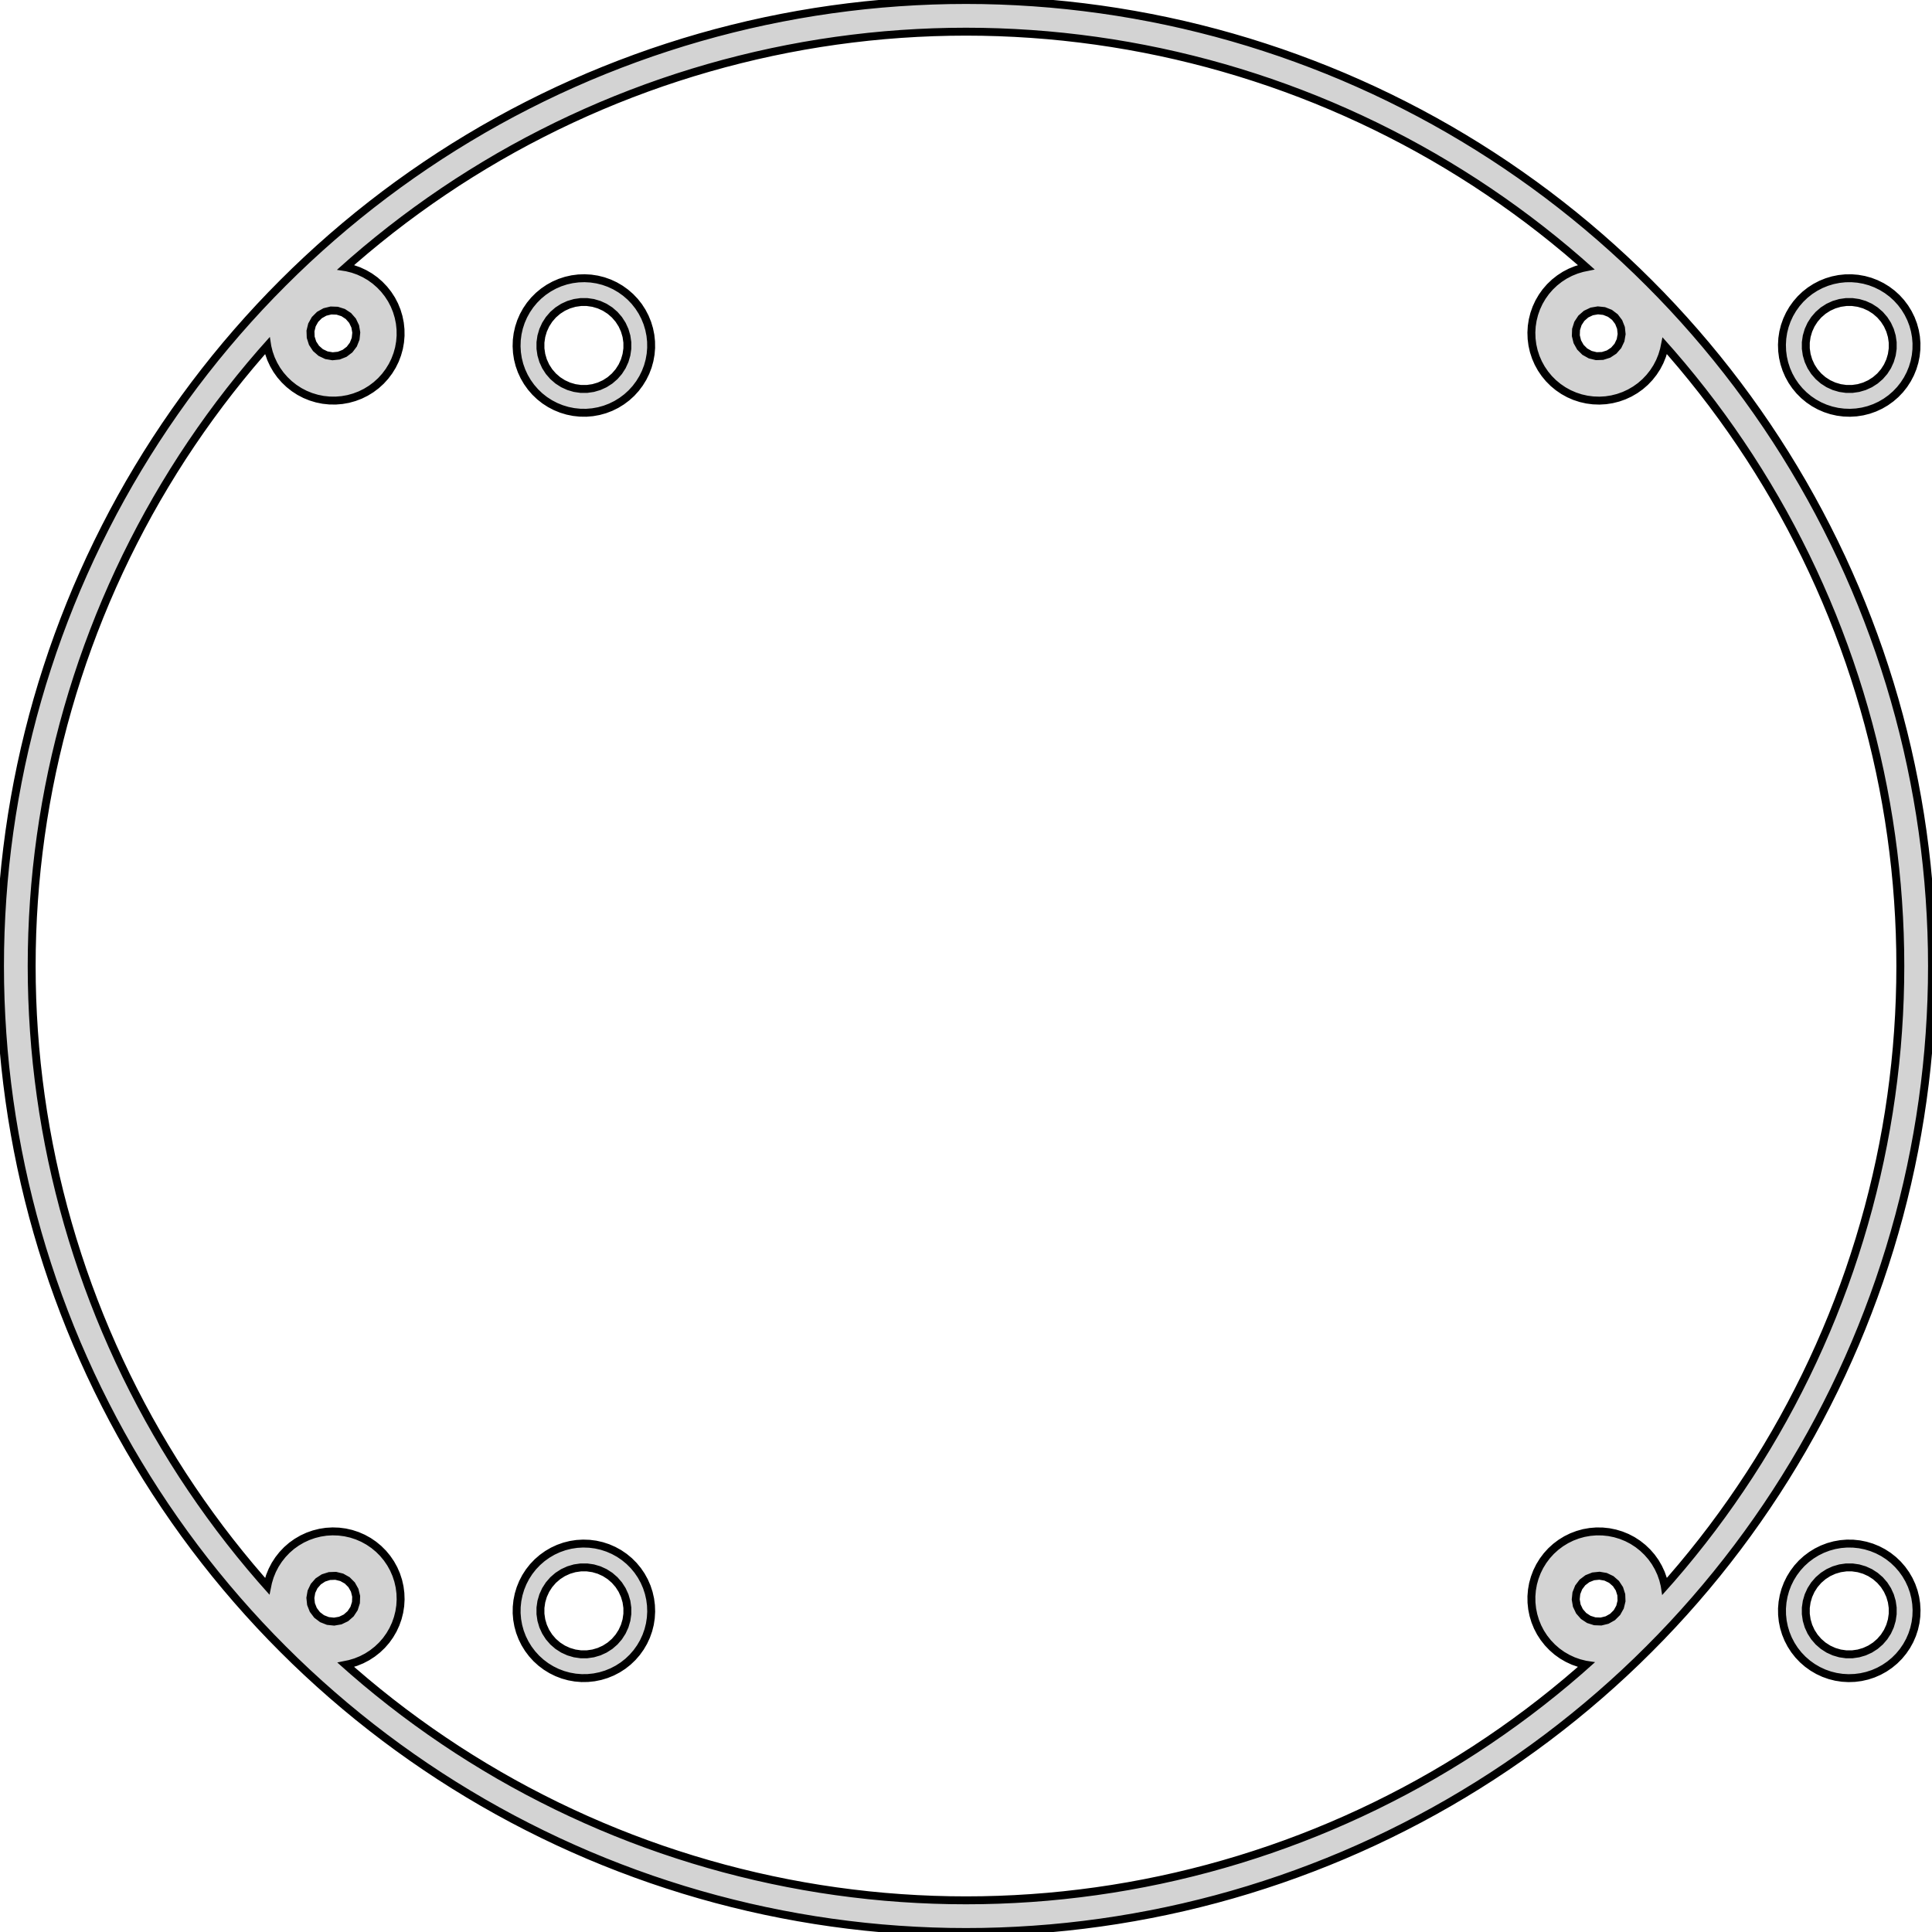 <?xml version="1.0" encoding="UTF-8" standalone="no"?>
<svg
   width="122mm"
   height="122mm"
   viewBox="-61 -61 122 122"
   version="1.1"
   id="svg84"
   sodipodi:docname="nextLayer.svg"
   inkscape:version="1.2.2 (b0a8486, 2022-12-01)"
   xmlns:inkscape="http://www.inkscape.org/namespaces/inkscape"
   xmlns:sodipodi="http://sodipodi.sourceforge.net/DTD/sodipodi-0.dtd"
   xmlns="http://www.w3.org/2000/svg"
   xmlns:svg="http://www.w3.org/2000/svg"
   xmlns:rdf="http://www.w3.org/1999/02/22-rdf-syntax-ns#"
   xmlns:cc="http://creativecommons.org/ns#"
   xmlns:dc="http://purl.org/dc/elements/1.1/">
  <defs
     id="defs88" />
  <sodipodi:namedview
     id="namedview86"
     pagecolor="#ffffff"
     bordercolor="#000000"
     borderopacity="0.25"
     inkscape:showpageshadow="2"
     inkscape:pageopacity="0.0"
     inkscape:pagecheckerboard="0"
     inkscape:deskcolor="#d1d1d1"
     inkscape:document-units="mm"
     showgrid="false"
     inkscape:zoom="0.50972781"
     inkscape:cx="230.51518"
     inkscape:cy="231.4961"
     inkscape:window-width="1309"
     inkscape:window-height="456"
     inkscape:window-x="72"
     inkscape:window-y="207"
     inkscape:window-maximized="0"
     inkscape:current-layer="svg84" />
  <title
     id="title80">OpenSCAD Model</title>
  <path
     d=" M 1.065,60.991 L 2.129,60.963 L 3.192,60.916 L 4.255,60.851 L 5.316,60.768 L 6.376,60.666  L 7.434,60.545 L 8.49,60.406 L 9.543,60.249 L 10.592,60.073 L 11.639,59.879 L 12.683,59.667  L 13.722,59.437 L 14.757,59.188 L 15.788,58.922 L 16.814,58.637 L 17.835,58.335 L 18.85,58.014  L 19.86,57.677 L 20.863,57.321 L 21.86,56.948 L 22.851,56.558 L 23.835,56.151 L 24.811,55.726  L 25.78,55.285 L 26.741,54.826 L 27.693,54.351 L 28.638,53.86 L 29.573,53.352 L 30.5,52.828  L 31.417,52.287 L 32.325,51.731 L 33.223,51.159 L 34.111,50.571 L 34.988,49.968 L 35.855,49.35  L 36.711,48.717 L 37.555,48.069 L 38.389,47.406 L 39.21,46.729 L 40.02,46.037 L 40.817,45.332  L 41.602,44.613 L 42.374,43.88 L 43.133,43.133 L 43.88,42.374 L 44.613,41.602 L 45.332,40.817  L 46.037,40.02 L 46.729,39.21 L 47.406,38.389 L 48.069,37.555 L 48.717,36.711 L 49.35,35.855  L 49.968,34.988 L 50.571,34.111 L 51.159,33.223 L 51.731,32.325 L 52.287,31.417 L 52.828,30.5  L 53.352,29.573 L 53.86,28.638 L 54.351,27.693 L 54.826,26.741 L 55.285,25.78 L 55.726,24.811  L 56.151,23.835 L 56.558,22.851 L 56.948,21.86 L 57.321,20.863 L 57.677,19.86 L 58.014,18.85  L 58.335,17.835 L 58.637,16.814 L 58.922,15.788 L 59.188,14.757 L 59.437,13.722 L 59.667,12.683  L 59.879,11.639 L 60.073,10.592 L 60.249,9.543 L 60.406,8.49 L 60.545,7.434 L 60.666,6.376  L 60.768,5.316 L 60.851,4.255 L 60.916,3.192 L 60.963,2.129 L 60.991,1.065 L 61,-0  L 60.991,-1.065 L 60.963,-2.129 L 60.916,-3.192 L 60.851,-4.255 L 60.768,-5.316 L 60.666,-6.376  L 60.545,-7.434 L 60.406,-8.49 L 60.249,-9.543 L 60.073,-10.592 L 59.879,-11.639 L 59.667,-12.683  L 59.437,-13.722 L 59.188,-14.757 L 58.922,-15.788 L 58.637,-16.814 L 58.335,-17.835 L 58.014,-18.85  L 57.677,-19.86 L 57.321,-20.863 L 56.948,-21.86 L 56.558,-22.851 L 56.151,-23.835 L 55.726,-24.811  L 55.285,-25.78 L 54.826,-26.741 L 54.351,-27.693 L 53.86,-28.638 L 53.352,-29.573 L 52.828,-30.5  L 52.287,-31.417 L 51.731,-32.325 L 51.159,-33.223 L 50.571,-34.111 L 49.968,-34.988 L 49.35,-35.855  L 48.717,-36.711 L 48.069,-37.555 L 47.406,-38.389 L 46.729,-39.21 L 46.037,-40.02 L 45.332,-40.817  L 44.613,-41.602 L 43.88,-42.374 L 43.133,-43.133 L 42.374,-43.88 L 41.602,-44.613 L 40.817,-45.332  L 40.02,-46.037 L 39.21,-46.729 L 38.389,-47.406 L 37.555,-48.069 L 36.711,-48.717 L 35.855,-49.35  L 34.988,-49.968 L 34.111,-50.571 L 33.223,-51.159 L 32.325,-51.731 L 31.417,-52.287 L 30.5,-52.828  L 29.573,-53.352 L 28.638,-53.86 L 27.693,-54.351 L 26.741,-54.826 L 25.78,-55.285 L 24.811,-55.726  L 23.835,-56.151 L 22.851,-56.558 L 21.86,-56.948 L 20.863,-57.321 L 19.86,-57.677 L 18.85,-58.014  L 17.835,-58.335 L 16.814,-58.637 L 15.788,-58.922 L 14.757,-59.188 L 13.722,-59.437 L 12.683,-59.667  L 11.639,-59.879 L 10.592,-60.073 L 9.543,-60.249 L 8.49,-60.406 L 7.434,-60.545 L 6.376,-60.666  L 5.316,-60.768 L 4.255,-60.851 L 3.192,-60.916 L 2.129,-60.963 L 1.065,-60.991 L 0,-61  L -1.065,-60.991 L -2.129,-60.963 L -3.192,-60.916 L -4.255,-60.851 L -5.316,-60.768 L -6.376,-60.666  L -7.434,-60.545 L -8.49,-60.406 L -9.543,-60.249 L -10.592,-60.073 L -11.639,-59.879 L -12.683,-59.667  L -13.722,-59.437 L -14.757,-59.188 L -15.788,-58.922 L -16.814,-58.637 L -17.835,-58.335 L -18.85,-58.014  L -19.86,-57.677 L -20.863,-57.321 L -21.86,-56.948 L -22.851,-56.558 L -23.835,-56.151 L -24.811,-55.726  L -25.78,-55.285 L -26.741,-54.826 L -27.693,-54.351 L -28.638,-53.86 L -29.573,-53.352 L -30.5,-52.828  L -31.417,-52.287 L -32.325,-51.731 L -33.223,-51.159 L -34.111,-50.571 L -34.988,-49.968 L -35.855,-49.35  L -36.711,-48.717 L -37.555,-48.069 L -38.389,-47.406 L -39.21,-46.729 L -40.02,-46.037 L -40.817,-45.332  L -41.602,-44.613 L -42.374,-43.88 L -43.133,-43.133 L -43.88,-42.374 L -44.613,-41.602 L -45.332,-40.817  L -46.037,-40.02 L -46.729,-39.21 L -47.406,-38.389 L -48.069,-37.555 L -48.717,-36.711 L -49.35,-35.855  L -49.968,-34.988 L -50.571,-34.111 L -51.159,-33.223 L -51.731,-32.325 L -52.287,-31.417 L -52.828,-30.5  L -53.352,-29.573 L -53.86,-28.638 L -54.351,-27.693 L -54.826,-26.741 L -55.285,-25.78 L -55.726,-24.811  L -56.151,-23.835 L -56.558,-22.851 L -56.948,-21.86 L -57.321,-20.863 L -57.677,-19.86 L -58.014,-18.85  L -58.335,-17.835 L -58.637,-16.814 L -58.922,-15.788 L -59.188,-14.757 L -59.437,-13.722 L -59.667,-12.683  L -59.879,-11.639 L -60.073,-10.592 L -60.249,-9.543 L -60.406,-8.49 L -60.545,-7.434 L -60.666,-6.376  L -60.768,-5.316 L -60.851,-4.255 L -60.916,-3.192 L -60.963,-2.129 L -60.991,-1.065 L -61,-0  L -60.991,1.065 L -60.963,2.129 L -60.916,3.192 L -60.851,4.255 L -60.768,5.316 L -60.666,6.376  L -60.545,7.434 L -60.406,8.49 L -60.249,9.543 L -60.073,10.592 L -59.879,11.639 L -59.667,12.683  L -59.437,13.722 L -59.188,14.757 L -58.922,15.788 L -58.637,16.814 L -58.335,17.835 L -58.014,18.85  L -57.677,19.86 L -57.321,20.863 L -56.948,21.86 L -56.558,22.851 L -56.151,23.835 L -55.726,24.811  L -55.285,25.78 L -54.826,26.741 L -54.351,27.693 L -53.86,28.638 L -53.352,29.573 L -52.828,30.5  L -52.287,31.417 L -51.731,32.325 L -51.159,33.223 L -50.571,34.111 L -49.968,34.988 L -49.35,35.855  L -48.717,36.711 L -48.069,37.555 L -47.406,38.389 L -46.729,39.21 L -46.037,40.02 L -45.332,40.817  L -44.613,41.602 L -43.88,42.374 L -43.133,43.133 L -42.374,43.88 L -41.602,44.613 L -40.817,45.332  L -40.02,46.037 L -39.21,46.729 L -38.389,47.406 L -37.555,48.069 L -36.711,48.717 L -35.855,49.35  L -34.988,49.968 L -34.111,50.571 L -33.223,51.159 L -32.325,51.731 L -31.417,52.287 L -30.5,52.828  L -29.573,53.352 L -28.638,53.86 L -27.693,54.351 L -26.741,54.826 L -25.78,55.285 L -24.811,55.726  L -23.835,56.151 L -22.851,56.558 L -21.86,56.948 L -20.863,57.321 L -19.86,57.677 L -18.85,58.014  L -17.835,58.335 L -16.814,58.637 L -15.788,58.922 L -14.757,59.188 L -13.722,59.437 L -12.683,59.667  L -11.639,59.879 L -10.592,60.073 L -9.543,60.249 L -8.49,60.406 L -7.434,60.545 L -6.376,60.666  L -5.316,60.768 L -4.255,60.851 L -3.192,60.916 L -2.129,60.963 L -1.065,60.991 L 0,61  z M -1.03,58.991 L -2.059,58.964 L -3.088,58.919 L -4.116,58.856 L -5.142,58.776 L -6.167,58.677  L -7.19,58.56 L -8.211,58.426 L -9.23,58.274 L -10.245,58.104 L -11.258,57.916 L -12.267,57.711  L -13.272,57.488 L -14.273,57.247 L -15.27,56.99 L -16.263,56.714 L -17.25,56.422 L -18.232,56.112  L -19.209,55.786 L -20.179,55.442 L -21.144,55.081 L -22.102,54.704 L -23.053,54.31 L -23.997,53.899  L -24.934,53.472 L -25.864,53.029 L -26.785,52.569 L -27.699,52.094 L -28.604,51.603 L -29.5,51.096  L -30.387,50.573 L -31.265,50.035 L -32.134,49.482 L -32.992,48.913 L -33.841,48.33 L -34.679,47.732  L -35.507,47.12 L -36.324,46.493 L -37.13,45.852 L -37.925,45.197 L -38.708,44.528 L -39.164,44.124  L -38.916,44.073 L -38.534,43.958 L -38.165,43.808 L -37.812,43.624 L -37.478,43.407 L -37.165,43.16  L -36.877,42.886 L -36.615,42.585 L -36.384,42.261 L -36.183,41.916 L -36.016,41.555 L -35.883,41.179  L -35.786,40.793 L -35.725,40.399 L -35.702,40.001 L -35.716,39.603 L -35.767,39.208 L -35.855,38.819  L -35.979,38.441 L -36.138,38.075 L -36.33,37.727 L -36.555,37.397 L -36.809,37.09 L -37.09,36.809  L -37.397,36.555 L -37.727,36.33 L -38.075,36.138 L -38.441,35.979 L -38.819,35.855 L -39.208,35.767  L -39.603,35.716 L -40.001,35.702 L -40.399,35.725 L -40.793,35.786 L -41.179,35.883 L -41.555,36.016  L -41.916,36.183 L -42.261,36.384 L -42.585,36.615 L -42.886,36.877 L -43.16,37.165 L -43.407,37.478  L -43.624,37.812 L -43.808,38.165 L -43.958,38.534 L -44.073,38.916 L -44.124,39.164 L -44.528,38.708  L -45.197,37.925 L -45.852,37.13 L -46.493,36.324 L -47.12,35.507 L -47.732,34.679 L -48.33,33.841  L -48.913,32.992 L -49.482,32.134 L -50.035,31.265 L -50.573,30.387 L -51.096,29.5 L -51.603,28.604  L -52.094,27.699 L -52.569,26.785 L -53.029,25.864 L -53.472,24.934 L -53.899,23.997 L -54.31,23.053  L -54.704,22.102 L -55.081,21.144 L -55.442,20.179 L -55.786,19.209 L -56.112,18.232 L -56.422,17.25  L -56.714,16.263 L -56.99,15.27 L -57.247,14.273 L -57.488,13.272 L -57.711,12.267 L -57.916,11.258  L -58.104,10.245 L -58.274,9.23 L -58.426,8.211 L -58.56,7.19 L -58.677,6.167 L -58.776,5.142  L -58.856,4.116 L -58.919,3.088 L -58.964,2.059 L -58.991,1.03 L -59,-0 L -58.991,-1.03  L -58.964,-2.059 L -58.919,-3.088 L -58.856,-4.116 L -58.776,-5.142 L -58.677,-6.167 L -58.56,-7.19  L -58.426,-8.211 L -58.274,-9.23 L -58.104,-10.245 L -57.916,-11.258 L -57.711,-12.267 L -57.488,-13.272  L -57.247,-14.273 L -56.99,-15.27 L -56.714,-16.263 L -56.422,-17.25 L -56.112,-18.232 L -55.786,-19.209  L -55.442,-20.179 L -55.081,-21.144 L -54.704,-22.102 L -54.31,-23.053 L -53.899,-23.997 L -53.472,-24.934  L -53.029,-25.864 L -52.569,-26.785 L -52.094,-27.699 L -51.603,-28.604 L -51.096,-29.5 L -50.573,-30.387  L -50.035,-31.265 L -49.482,-32.134 L -48.913,-32.992 L -48.33,-33.841 L -47.732,-34.679 L -47.12,-35.507  L -46.493,-36.324 L -45.852,-37.13 L -45.197,-37.925 L -44.528,-38.708 L -44.125,-39.162 L -44.117,-39.11  L -44.02,-38.724 L -43.888,-38.348 L -43.72,-37.987 L -43.52,-37.642 L -43.288,-37.318 L -43.026,-37.018  L -42.738,-36.743 L -42.425,-36.496 L -42.091,-36.279 L -41.738,-36.095 L -41.369,-35.945 L -40.987,-35.83  L -40.597,-35.751 L -40.2,-35.709 L -39.802,-35.704 L -39.405,-35.737 L -39.013,-35.806 L -38.629,-35.913  L -38.256,-36.054 L -37.899,-36.23 L -37.559,-36.439 L -37.241,-36.678 L -36.946,-36.946 L -36.678,-37.241  L -36.439,-37.559 L -36.23,-37.899 L -36.054,-38.256 L -35.913,-38.629 L -35.806,-39.013 L -35.737,-39.405  L -35.704,-39.802 L -35.709,-40.2 L -35.751,-40.597 L -35.83,-40.987 L -35.945,-41.369 L -36.095,-41.738  L -36.279,-42.091 L -36.496,-42.425 L -36.743,-42.738 L -37.018,-43.026 L -37.318,-43.288 L -37.642,-43.52  L -37.987,-43.72 L -38.348,-43.888 L -38.724,-44.02 L -39.11,-44.117 L -39.162,-44.125 L -38.708,-44.528  L -37.925,-45.197 L -37.13,-45.852 L -36.324,-46.493 L -35.507,-47.12 L -34.679,-47.732 L -33.841,-48.33  L -32.992,-48.913 L -32.134,-49.482 L -31.265,-50.035 L -30.387,-50.573 L -29.5,-51.096 L -28.604,-51.603  L -27.699,-52.094 L -26.785,-52.569 L -25.864,-53.029 L -24.934,-53.472 L -23.997,-53.899 L -23.053,-54.31  L -22.102,-54.704 L -21.144,-55.081 L -20.179,-55.442 L -19.209,-55.786 L -18.232,-56.112 L -17.25,-56.422  L -16.263,-56.714 L -15.27,-56.99 L -14.273,-57.247 L -13.272,-57.488 L -12.267,-57.711 L -11.258,-57.916  L -10.245,-58.104 L -9.23,-58.274 L -8.211,-58.426 L -7.19,-58.56 L -6.167,-58.677 L -5.142,-58.776  L -4.116,-58.856 L -3.088,-58.919 L -2.059,-58.964 L -1.03,-58.991 L 0,-59 L 1.03,-58.991  L 2.059,-58.964 L 3.088,-58.919 L 4.116,-58.856 L 5.142,-58.776 L 6.167,-58.677 L 7.19,-58.56  L 8.211,-58.426 L 9.23,-58.274 L 10.245,-58.104 L 11.258,-57.916 L 12.267,-57.711 L 13.272,-57.488  L 14.273,-57.247 L 15.27,-56.99 L 16.263,-56.714 L 17.25,-56.422 L 18.232,-56.112 L 19.209,-55.786  L 20.179,-55.442 L 21.144,-55.081 L 22.102,-54.704 L 23.053,-54.31 L 23.997,-53.899 L 24.934,-53.472  L 25.864,-53.029 L 26.785,-52.569 L 27.699,-52.094 L 28.604,-51.603 L 29.5,-51.096 L 30.387,-50.573  L 31.265,-50.035 L 32.134,-49.482 L 32.992,-48.913 L 33.841,-48.33 L 34.679,-47.732 L 35.507,-47.12  L 36.324,-46.493 L 37.13,-45.852 L 37.925,-45.197 L 38.708,-44.528 L 39.164,-44.124 L 38.916,-44.073  L 38.534,-43.958 L 38.165,-43.808 L 37.812,-43.624 L 37.478,-43.407 L 37.165,-43.16 L 36.877,-42.886  L 36.615,-42.585 L 36.384,-42.261 L 36.183,-41.916 L 36.016,-41.555 L 35.883,-41.179 L 35.786,-40.793  L 35.725,-40.399 L 35.702,-40.001 L 35.716,-39.603 L 35.767,-39.208 L 35.855,-38.819 L 35.979,-38.441  L 36.138,-38.075 L 36.33,-37.727 L 36.555,-37.397 L 36.809,-37.09 L 37.09,-36.809 L 37.397,-36.555  L 37.727,-36.33 L 38.075,-36.138 L 38.441,-35.979 L 38.819,-35.855 L 39.208,-35.767 L 39.603,-35.716  L 40.001,-35.702 L 40.399,-35.725 L 40.793,-35.786 L 41.179,-35.883 L 41.555,-36.016 L 41.916,-36.183  L 42.261,-36.384 L 42.585,-36.615 L 42.886,-36.877 L 43.16,-37.165 L 43.407,-37.478 L 43.624,-37.812  L 43.808,-38.165 L 43.958,-38.534 L 44.073,-38.916 L 44.124,-39.164 L 44.528,-38.708 L 45.197,-37.925  L 45.852,-37.13 L 46.493,-36.324 L 47.12,-35.507 L 47.732,-34.679 L 48.33,-33.841 L 48.913,-32.992  L 49.482,-32.134 L 50.035,-31.265 L 50.573,-30.387 L 51.096,-29.5 L 51.603,-28.604 L 52.094,-27.699  L 52.569,-26.785 L 53.029,-25.864 L 53.472,-24.934 L 53.899,-23.997 L 54.31,-23.053 L 54.704,-22.102  L 55.081,-21.144 L 55.442,-20.179 L 55.786,-19.209 L 56.112,-18.232 L 56.422,-17.25 L 56.714,-16.263  L 56.99,-15.27 L 57.247,-14.273 L 57.488,-13.272 L 57.711,-12.267 L 57.916,-11.258 L 58.104,-10.245  L 58.274,-9.23 L 58.426,-8.211 L 58.56,-7.19 L 58.677,-6.167 L 58.776,-5.142 L 58.856,-4.116  L 58.919,-3.088 L 58.964,-2.059 L 58.991,-1.03 L 59,-0 L 58.991,1.03 L 58.964,2.059  L 58.919,3.088 L 58.856,4.116 L 58.776,5.142 L 58.677,6.167 L 58.56,7.19 L 58.426,8.211  L 58.274,9.23 L 58.104,10.245 L 57.916,11.258 L 57.711,12.267 L 57.488,13.272 L 57.247,14.273  L 56.99,15.27 L 56.714,16.263 L 56.422,17.25 L 56.112,18.232 L 55.786,19.209 L 55.442,20.179  L 55.081,21.144 L 54.704,22.102 L 54.31,23.053 L 53.899,23.997 L 53.472,24.934 L 53.029,25.864  L 52.569,26.785 L 52.094,27.699 L 51.603,28.604 L 51.096,29.5 L 50.573,30.387 L 50.035,31.265  L 49.482,32.134 L 48.913,32.992 L 48.33,33.841 L 47.732,34.679 L 47.12,35.507 L 46.493,36.324  L 45.852,37.13 L 45.197,37.925 L 44.528,38.708 L 44.125,39.162 L 44.117,39.11 L 44.02,38.724  L 43.888,38.348 L 43.72,37.987 L 43.52,37.642 L 43.288,37.318 L 43.026,37.018 L 42.738,36.743  L 42.425,36.496 L 42.091,36.279 L 41.738,36.095 L 41.369,35.945 L 40.987,35.83 L 40.597,35.751  L 40.2,35.709 L 39.802,35.704 L 39.405,35.737 L 39.013,35.806 L 38.629,35.913 L 38.256,36.054  L 37.899,36.23 L 37.559,36.439 L 37.241,36.678 L 36.946,36.946 L 36.678,37.241 L 36.439,37.559  L 36.23,37.899 L 36.054,38.256 L 35.913,38.629 L 35.806,39.013 L 35.737,39.405 L 35.704,39.802  L 35.709,40.2 L 35.751,40.597 L 35.83,40.987 L 35.945,41.369 L 36.095,41.738 L 36.279,42.091  L 36.496,42.425 L 36.743,42.738 L 37.018,43.026 L 37.318,43.288 L 37.642,43.52 L 37.987,43.72  L 38.348,43.888 L 38.724,44.02 L 39.11,44.117 L 39.162,44.125 L 38.708,44.528 L 37.925,45.197  L 37.13,45.852 L 36.324,46.493 L 35.507,47.12 L 34.679,47.732 L 33.841,48.33 L 32.992,48.913  L 32.134,49.482 L 31.265,50.035 L 30.387,50.573 L 29.5,51.096 L 28.604,51.603 L 27.699,52.094  L 26.785,52.569 L 25.864,53.029 L 24.934,53.472 L 23.997,53.899 L 23.053,54.31 L 22.102,54.704  L 21.144,55.081 L 20.179,55.442 L 19.209,55.786 L 18.232,56.112 L 17.25,56.422 L 16.263,56.714  L 15.27,56.99 L 14.273,57.247 L 13.272,57.488 L 12.267,57.711 L 11.258,57.916 L 10.245,58.104  L 9.23,58.274 L 8.211,58.426 L 7.19,58.56 L 6.167,58.677 L 5.142,58.776 L 4.116,58.856  L 3.088,58.919 L 2.059,58.964 L 1.03,58.991 L 0,59 z M 39.42,-38.603 L 39.075,-38.796 L 38.796,-39.075 L 38.603,-39.42 L 38.509,-39.803 L 38.523,-40.198  L 38.642,-40.574 L 38.859,-40.904 L 39.156,-41.164 L 39.513,-41.334 L 39.902,-41.401 L 40.295,-41.36  L 40.662,-41.215 L 40.977,-40.977 L 41.215,-40.662 L 41.36,-40.295 L 41.401,-39.902 L 41.334,-39.513  L 41.164,-39.156 L 40.904,-38.859 L 40.574,-38.642 L 40.198,-38.523 L 39.803,-38.509 z M -40.39,-38.569 L -40.747,-38.739 L -41.044,-38.999 L -41.261,-39.329 L -41.38,-39.705 L -41.394,-40.1  L -41.3,-40.483 L -41.107,-40.828 L -40.828,-41.107 L -40.483,-41.3 L -40.1,-41.394 L -39.705,-41.38  L -39.329,-41.261 L -38.999,-41.044 L -38.739,-40.747 L -38.569,-40.39 L -38.502,-40.001 L -38.543,-39.608  L -38.688,-39.241 L -38.926,-38.926 L -39.241,-38.688 L -39.608,-38.543 L -40.001,-38.502 z M 39.705,41.38 L 39.329,41.261 L 38.999,41.044 L 38.739,40.747 L 38.569,40.39 L 38.502,40.001  L 38.543,39.608 L 38.688,39.241 L 38.926,38.926 L 39.241,38.688 L 39.608,38.543 L 40.001,38.502  L 40.39,38.569 L 40.747,38.739 L 41.044,38.999 L 41.261,39.329 L 41.38,39.705 L 41.394,40.1  L 41.3,40.483 L 41.107,40.828 L 40.828,41.107 L 40.483,41.3 L 40.1,41.394 z M -40.295,41.36 L -40.662,41.215 L -40.977,40.977 L -41.215,40.662 L -41.36,40.295 L -41.401,39.902  L -41.334,39.513 L -41.164,39.156 L -40.904,38.859 L -40.574,38.642 L -40.198,38.523 L -39.803,38.509  L -39.42,38.603 L -39.075,38.796 L -38.796,39.075 L -38.603,39.42 L -38.509,39.803 L -38.523,40.198  L -38.642,40.574 L -38.859,40.904 L -39.156,41.164 L -39.513,41.334 L -39.902,41.401 z "
     stroke="black"
     fill="lightgray"
     stroke-width="0.5"
     id="path82" />
  <path
     d="m -28.379,-39.133 0.023,0.398 0.06,0.394 0.097,0.386 0.133,0.376 0.168,0.362 0.201,0.344 0.232,0.324 0.261,0.301 0.288,0.275 0.313,0.247 0.335,0.216 0.353,0.184 0.369,0.15 0.381,0.115 0.391,0.079 0.396,0.042 0.398,0.005 0.397,-0.033 0.392,-0.07 0.384,-0.106 0.372,-0.142 0.357,-0.176 0.339,-0.209 0.319,-0.239 0.295,-0.268 0.268,-0.295 0.239,-0.319 0.209,-0.339 0.176,-0.357 0.142,-0.372 0.106,-0.384 0.07,-0.392 0.033,-0.397 -0.005,-0.398 -0.042,-0.396 -0.079,-0.391 -0.115,-0.381 -0.15,-0.369 -0.184,-0.353 -0.216,-0.335 -0.247,-0.313 -0.275,-0.288 -0.301,-0.261 -0.324,-0.232 -0.344,-0.201 -0.362,-0.168 -0.376,-0.133 -0.386,-0.097 -0.394,-0.06 -0.398,-0.023 -0.398,0.014 -0.395,0.051 -0.389,0.088 -0.379,0.124 -0.365,0.159 -0.349,0.193 -0.329,0.224 -0.307,0.254 -0.282,0.282 -0.254,0.307 -0.224,0.329 -0.193,0.349 -0.159,0.365 -0.124,0.379 -0.088,0.389 -0.051,0.395 z m 1.507,0.146 v -0.392 l 0.056,-0.388 0.111,-0.377 0.163,-0.357 0.212,-0.33 0.257,-0.297 0.297,-0.257 0.33,-0.212 0.357,-0.163 0.377,-0.111 0.388,-0.056 h 0.392 l 0.388,0.056 0.377,0.111 0.357,0.163 0.33,0.212 0.296,0.257 0.257,0.297 0.212,0.33 0.163,0.357 0.111,0.377 0.056,0.388 v 0.392 l -0.056,0.388 -0.111,0.377 -0.163,0.357 -0.212,0.33 -0.257,0.296 -0.296,0.257 -0.33,0.212 -0.357,0.163 -0.377,0.111 -0.388,0.056 h -0.392 l -0.388,-0.056 -0.377,-0.111 -0.357,-0.163 -0.33,-0.212 -0.297,-0.257 -0.257,-0.296 -0.212,-0.33 -0.163,-0.357 -0.111,-0.377 z m -1.504,79.856 0.033,0.397 0.07,0.392 0.106,0.384 0.142,0.372 0.176,0.357 0.209,0.34 0.239,0.318 0.268,0.295 0.295,0.268 0.318,0.239 0.34,0.209 0.357,0.176 0.372,0.142 0.384,0.106 0.392,0.07 0.397,0.033 0.398,-0.005 0.396,-0.042 0.391,-0.079 0.381,-0.115 0.369,-0.15 0.353,-0.184 0.335,-0.216 0.313,-0.247 0.288,-0.275 0.261,-0.301 0.232,-0.324 0.201,-0.344 0.167,-0.361 0.133,-0.376 0.097,-0.386 0.06,-0.394 0.023,-0.398 -0.014,-0.398 -0.051,-0.395 -0.088,-0.389 -0.124,-0.379 -0.159,-0.365 -0.192,-0.349 -0.224,-0.329 -0.254,-0.307 -0.282,-0.282 -0.307,-0.254 -0.329,-0.224 -0.349,-0.192 -0.365,-0.159 -0.379,-0.124 -0.389,-0.088 -0.395,-0.051 -0.398,-0.014 -0.398,0.023 -0.394,0.06 -0.386,0.097 -0.376,0.133 -0.361,0.167 -0.344,0.201 -0.324,0.232 -0.301,0.261 -0.275,0.288 -0.247,0.313 -0.216,0.335 -0.184,0.353 -0.15,0.369 -0.115,0.381 -0.079,0.391 -0.042,0.396 z m 1.504,0.047 v -0.392 l 0.056,-0.388 0.111,-0.377 0.163,-0.357 0.212,-0.33 0.257,-0.296 0.297,-0.257 0.33,-0.212 0.357,-0.163 0.377,-0.111 0.388,-0.056 h 0.392 l 0.388,0.056 0.377,0.111 0.357,0.163 0.33,0.212 0.296,0.257 0.257,0.296 0.212,0.33 0.163,0.357 0.111,0.377 0.056,0.388 v 0.392 l -0.056,0.388 -0.111,0.377 -0.163,0.357 -0.212,0.33 -0.257,0.297 -0.296,0.257 -0.33,0.212 -0.357,0.163 -0.377,0.111 -0.388,0.056 h -0.392 l -0.388,-0.056 -0.377,-0.111 -0.357,-0.163 -0.33,-0.212 -0.297,-0.257 -0.257,-0.297 -0.212,-0.33 -0.163,-0.357 -0.111,-0.377 z m 78.396,-80.149 0.014,0.398 0.051,0.395 0.088,0.389 0.124,0.379 0.159,0.365 0.192,0.349 0.224,0.329 0.254,0.307 0.282,0.282 0.307,0.254 0.329,0.224 0.349,0.192 0.365,0.159 0.379,0.124 0.389,0.088 0.395,0.051 0.398,0.014 0.398,-0.023 0.394,-0.06 0.386,-0.097 0.376,-0.133 0.361,-0.167 0.344,-0.201 0.324,-0.232 0.301,-0.261 0.275,-0.288 0.247,-0.313 0.216,-0.335 0.184,-0.353 0.15,-0.369 0.115,-0.381 0.079,-0.391 0.042,-0.396 0.005,-0.398 -0.033,-0.397 -0.07,-0.392 -0.106,-0.384 -0.142,-0.372 -0.176,-0.357 -0.209,-0.34 -0.239,-0.318 -0.268,-0.295 -0.295,-0.268 -0.318,-0.239 -0.34,-0.209 -0.357,-0.176 -0.372,-0.142 -0.384,-0.106 -0.392,-0.07 -0.397,-0.033 -0.398,0.005 -0.396,0.042 -0.391,0.079 -0.381,0.115 -0.369,0.15 -0.353,0.184 -0.335,0.216 -0.313,0.247 -0.288,0.275 -0.261,0.301 -0.232,0.324 -0.201,0.344 -0.167,0.361 -0.133,0.376 -0.097,0.386 -0.06,0.394 z m 1.507,0.246 v -0.392 l 0.056,-0.388 0.111,-0.377 0.163,-0.357 0.212,-0.33 0.257,-0.297 0.296,-0.257 0.33,-0.212 0.357,-0.163 0.377,-0.111 0.388,-0.056 h 0.392 l 0.388,0.056 0.377,0.111 0.357,0.163 0.33,0.212 0.297,0.257 0.257,0.297 0.212,0.33 0.163,0.357 0.111,0.377 0.056,0.388 v 0.392 l -0.056,0.388 -0.111,0.377 -0.163,0.357 -0.212,0.33 -0.257,0.296 -0.297,0.257 -0.33,0.212 -0.357,0.163 -0.377,0.111 -0.388,0.056 h -0.392 l -0.388,-0.056 -0.377,-0.111 -0.357,-0.163 -0.33,-0.212 -0.296,-0.257 -0.257,-0.296 -0.212,-0.33 -0.163,-0.357 -0.111,-0.377 z m -1.504,79.558 0.005,0.398 0.042,0.396 0.079,0.391 0.115,0.381 0.15,0.369 0.184,0.353 0.216,0.335 0.247,0.313 0.275,0.288 0.301,0.261 0.324,0.232 0.344,0.201 0.362,0.168 0.376,0.133 0.386,0.097 0.394,0.06 0.398,0.023 0.398,-0.014 0.395,-0.051 0.389,-0.088 0.379,-0.124 0.365,-0.159 0.349,-0.193 0.329,-0.224 0.307,-0.254 0.282,-0.282 0.254,-0.307 0.224,-0.329 0.193,-0.349 0.159,-0.365 0.124,-0.379 0.088,-0.389 0.051,-0.395 0.014,-0.398 -0.023,-0.398 -0.06,-0.394 -0.097,-0.386 -0.133,-0.376 -0.168,-0.362 -0.201,-0.344 -0.232,-0.324 -0.261,-0.301 -0.288,-0.275 -0.313,-0.247 -0.335,-0.216 -0.353,-0.184 -0.369,-0.15 -0.381,-0.115 -0.391,-0.079 -0.396,-0.042 -0.398,-0.005 -0.397,0.033 -0.392,0.07 -0.384,0.106 -0.372,0.142 -0.357,0.176 -0.339,0.209 -0.319,0.239 -0.295,0.268 -0.268,0.295 -0.239,0.319 -0.209,0.339 -0.176,0.357 -0.142,0.372 -0.106,0.384 -0.07,0.392 z m 1.504,0.346 v -0.392 l 0.056,-0.388 0.111,-0.377 0.163,-0.357 0.212,-0.33 0.257,-0.296 0.296,-0.257 0.33,-0.212 0.357,-0.163 0.377,-0.111 0.388,-0.056 h 0.392 l 0.388,0.056 0.377,0.111 0.357,0.163 0.33,0.212 0.297,0.257 0.257,0.296 0.212,0.33 0.163,0.357 0.111,0.377 0.056,0.388 v 0.392 l -0.056,0.388 -0.111,0.377 -0.163,0.357 -0.212,0.33 -0.257,0.297 -0.297,0.257 -0.33,0.212 -0.357,0.163 -0.377,0.111 -0.388,0.056 h -0.392 l -0.388,-0.056 -0.377,-0.111 -0.357,-0.163 -0.33,-0.212 -0.296,-0.257 -0.257,-0.297 -0.212,-0.33 -0.163,-0.357 -0.111,-0.377 z"
     stroke="#000000"
     fill="#d3d3d3"
     stroke-width="0.5"
     id="path232" />
</svg>
